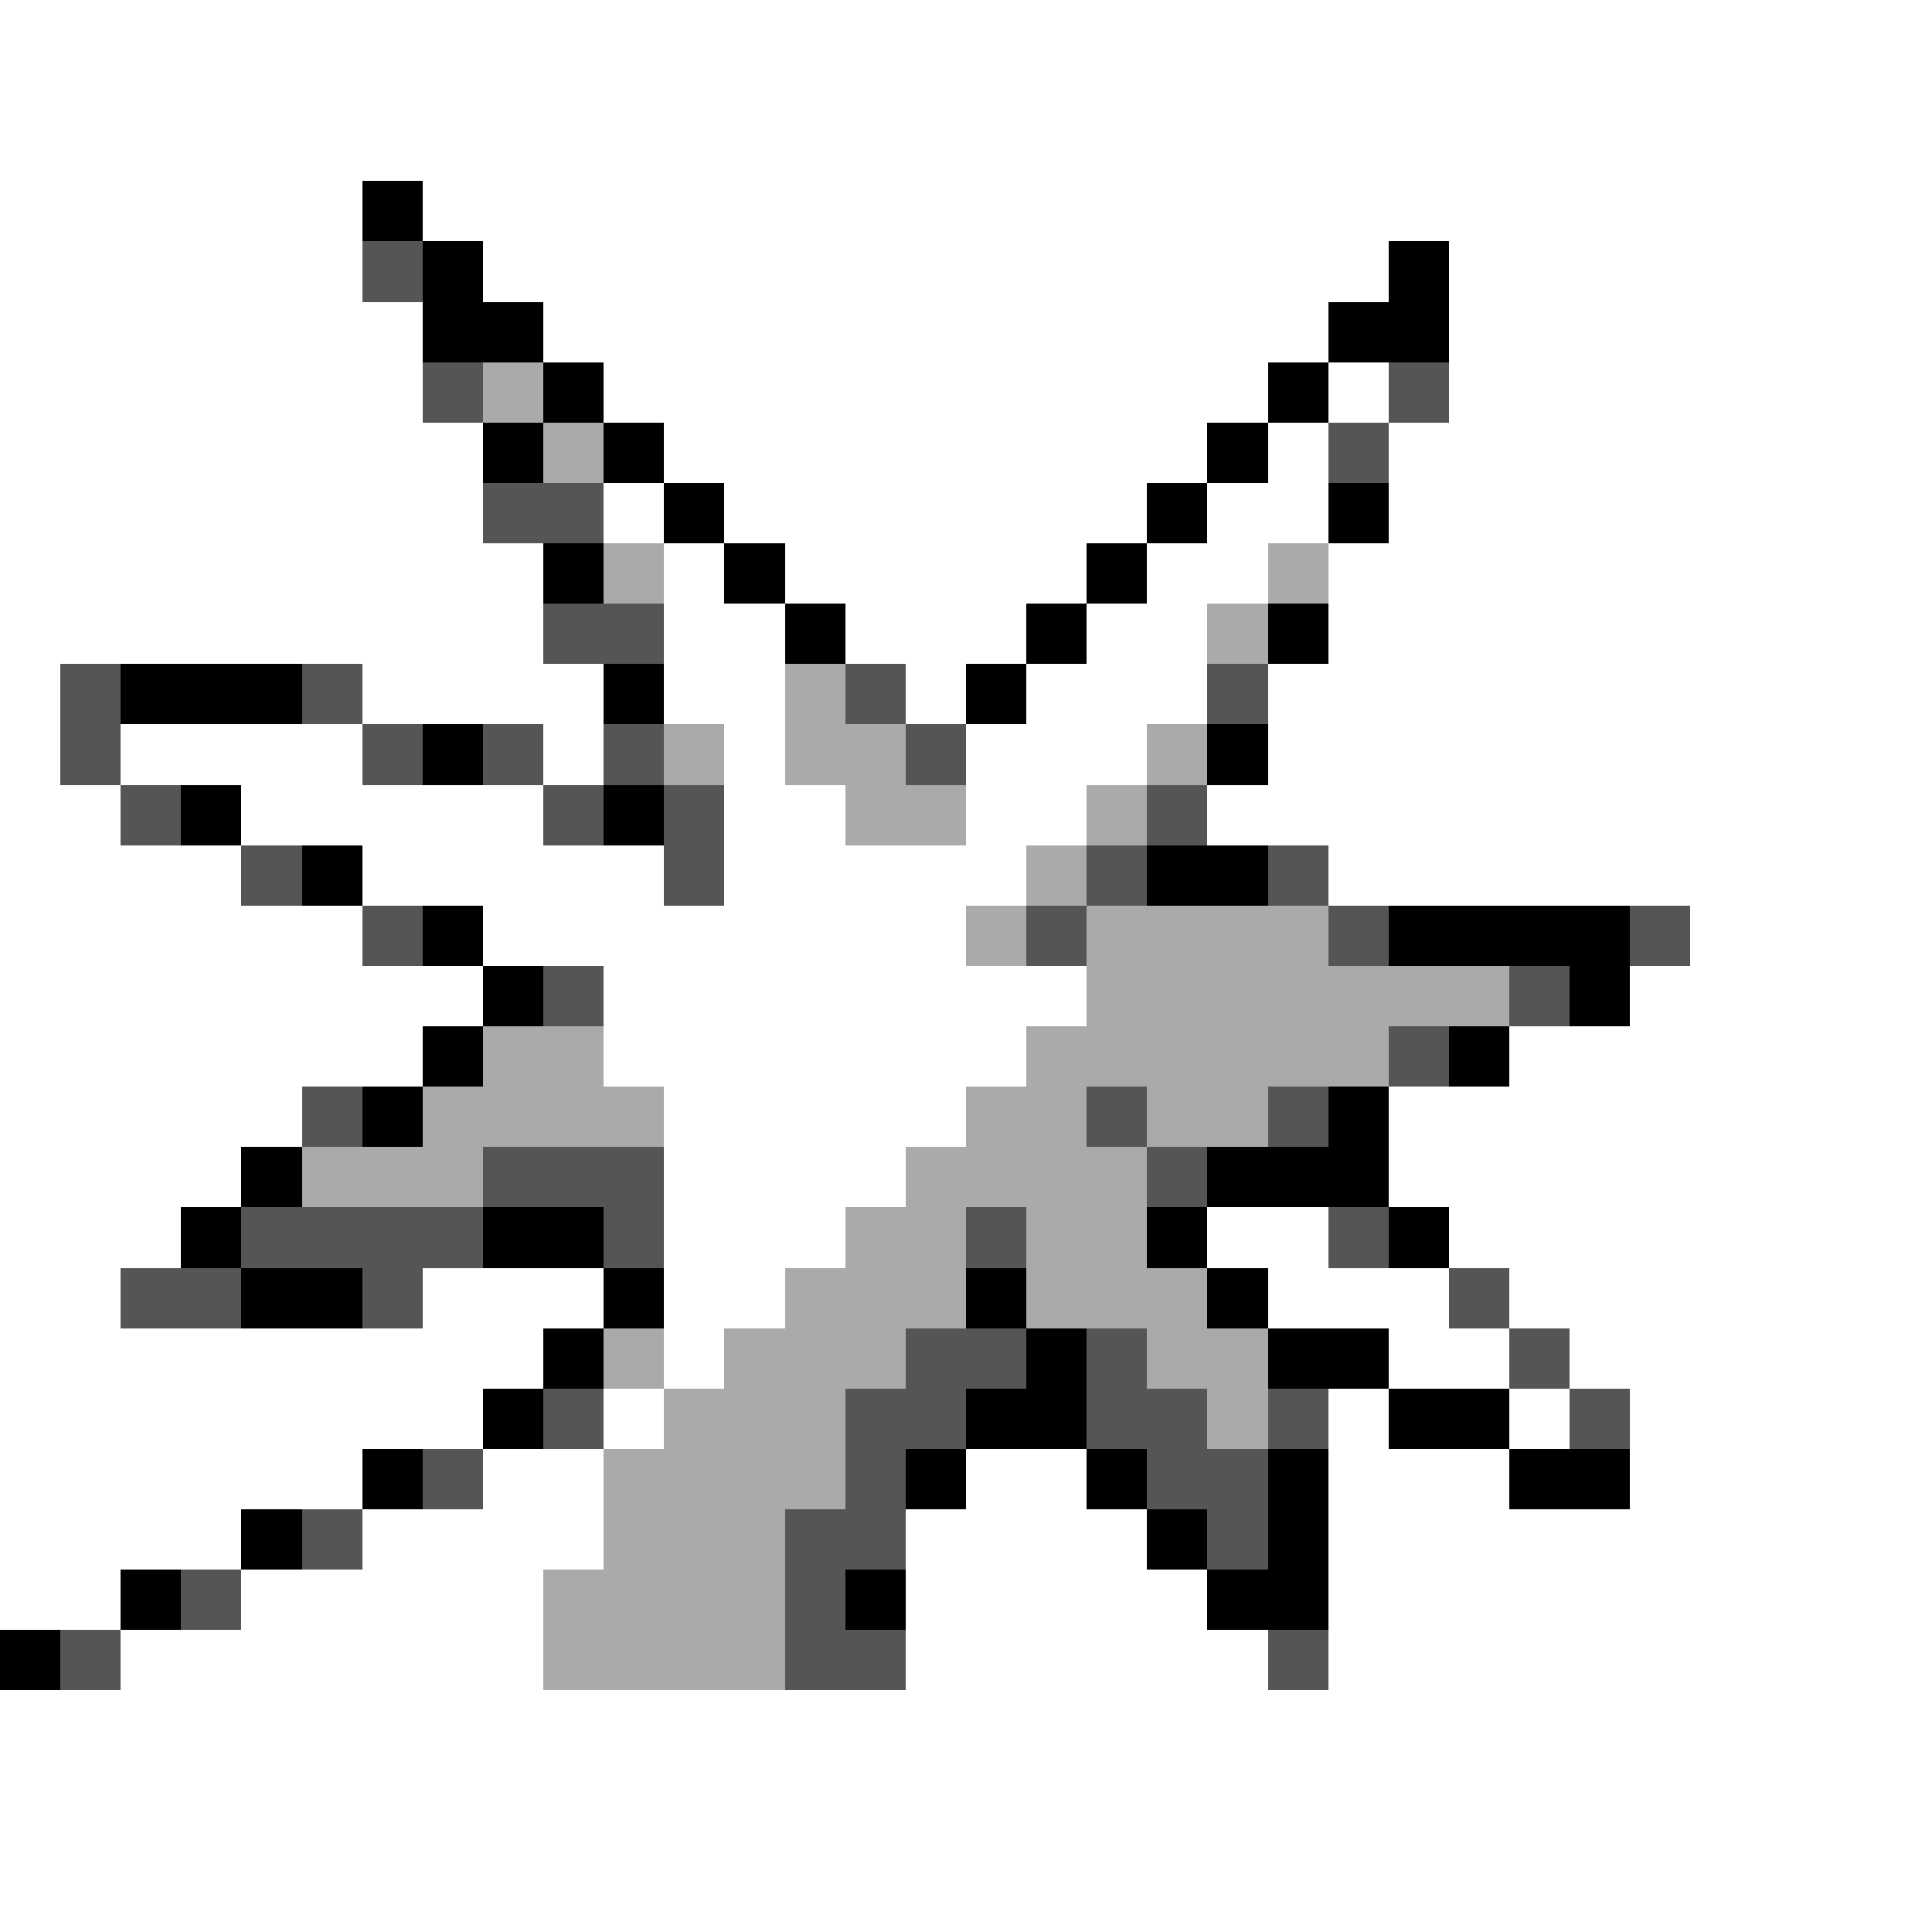 <svg xmlns="http://www.w3.org/2000/svg" viewBox="0 -0.5 32 32" shape-rendering="crispEdges">
<rect x="0" y="-0.5" width="32" height="32" fill="#808080" stroke="none"/>
<path stroke="#ffffff" d="M0 0h32M0 1h32M0 2h32M0 3h6M7 3h25M0 4h6M8 4h15M24 4h8M0 5h7M9 5h13M24 5h8M0 6h7M10 6h11M22 6h1M24 6h8M0 7h8M11 7h9M21 7h1M23 7h9M0 8h8M10 8h1M12 8h7M20 8h2M23 8h9M0 9h9M11 9h1M13 9h5M19 9h2M22 9h10M0 10h9M11 10h2M14 10h3M18 10h2M22 10h10M0 11h1M6 11h4M11 11h2M15 11h1M17 11h3M21 11h11M0 12h1M2 12h4M9 12h1M12 12h1M16 12h3M21 12h11M0 13h2M4 13h5M12 13h2M16 13h2M20 13h12M0 14h4M6 14h5M12 14h5M22 14h10M0 15h6M8 15h8M28 15h4M0 16h8M10 16h8M27 16h5M0 17h7M10 17h7M25 17h7M0 18h5M11 18h5M23 18h9M0 19h4M11 19h4M23 19h9M0 20h3M11 20h3M20 20h2M24 20h8M0 21h2M7 21h3M11 21h2M21 21h3M25 21h7M0 22h9M11 22h1M23 22h2M26 22h6M0 23h8M10 23h1M22 23h1M25 23h1M27 23h5M0 24h6M8 24h2M16 24h2M22 24h3M27 24h5M0 25h4M6 25h4M15 25h4M22 25h10M0 26h2M4 26h5M15 26h5M22 26h10M2 27h7M15 27h6M22 27h10M0 28h32M0 29h32M0 30h32M0 31h32" />
<path stroke="#000000" d="M6 3h1M7 4h1M23 4h1M7 5h2M22 5h2M9 6h1M21 6h1M8 7h1M10 7h1M20 7h1M11 8h1M19 8h1M22 8h1M9 9h1M12 9h1M18 9h1M13 10h1M17 10h1M21 10h1M2 11h3M10 11h1M16 11h1M7 12h1M20 12h1M3 13h1M10 13h1M5 14h1M19 14h2M7 15h1M23 15h4M8 16h1M26 16h1M7 17h1M24 17h1M6 18h1M22 18h1M4 19h1M20 19h3M3 20h1M8 20h2M19 20h1M23 20h1M4 21h2M10 21h1M16 21h1M20 21h1M9 22h1M17 22h1M21 22h2M8 23h1M16 23h2M23 23h2M6 24h1M15 24h1M18 24h1M21 24h1M25 24h2M4 25h1M19 25h1M21 25h1M2 26h1M14 26h1M20 26h2M0 27h1" />
<path stroke="#555555" d="M6 4h1M7 6h1M23 6h1M22 7h1M8 8h2M9 10h2M1 11h1M5 11h1M14 11h1M20 11h1M1 12h1M6 12h1M8 12h1M10 12h1M15 12h1M2 13h1M9 13h1M11 13h1M19 13h1M4 14h1M11 14h1M18 14h1M21 14h1M6 15h1M17 15h1M22 15h1M27 15h1M9 16h1M25 16h1M23 17h1M5 18h1M18 18h1M21 18h1M8 19h3M19 19h1M4 20h4M10 20h1M16 20h1M22 20h1M2 21h2M6 21h1M24 21h1M15 22h2M18 22h1M25 22h1M9 23h1M14 23h2M18 23h2M21 23h1M26 23h1M7 24h1M14 24h1M19 24h2M5 25h1M13 25h2M20 25h1M3 26h1M13 26h1M1 27h1M13 27h2M21 27h1" />
<path stroke="#aaaaaa" d="M8 6h1M9 7h1M10 9h1M21 9h1M20 10h1M13 11h1M11 12h1M13 12h2M19 12h1M14 13h2M18 13h1M17 14h1M16 15h1M18 15h4M18 16h7M8 17h2M17 17h6M7 18h4M16 18h2M19 18h2M5 19h3M15 19h4M14 20h2M17 20h2M13 21h3M17 21h3M10 22h1M12 22h3M19 22h2M11 23h3M20 23h1M10 24h4M10 25h3M9 26h4M9 27h4" />
</svg>
